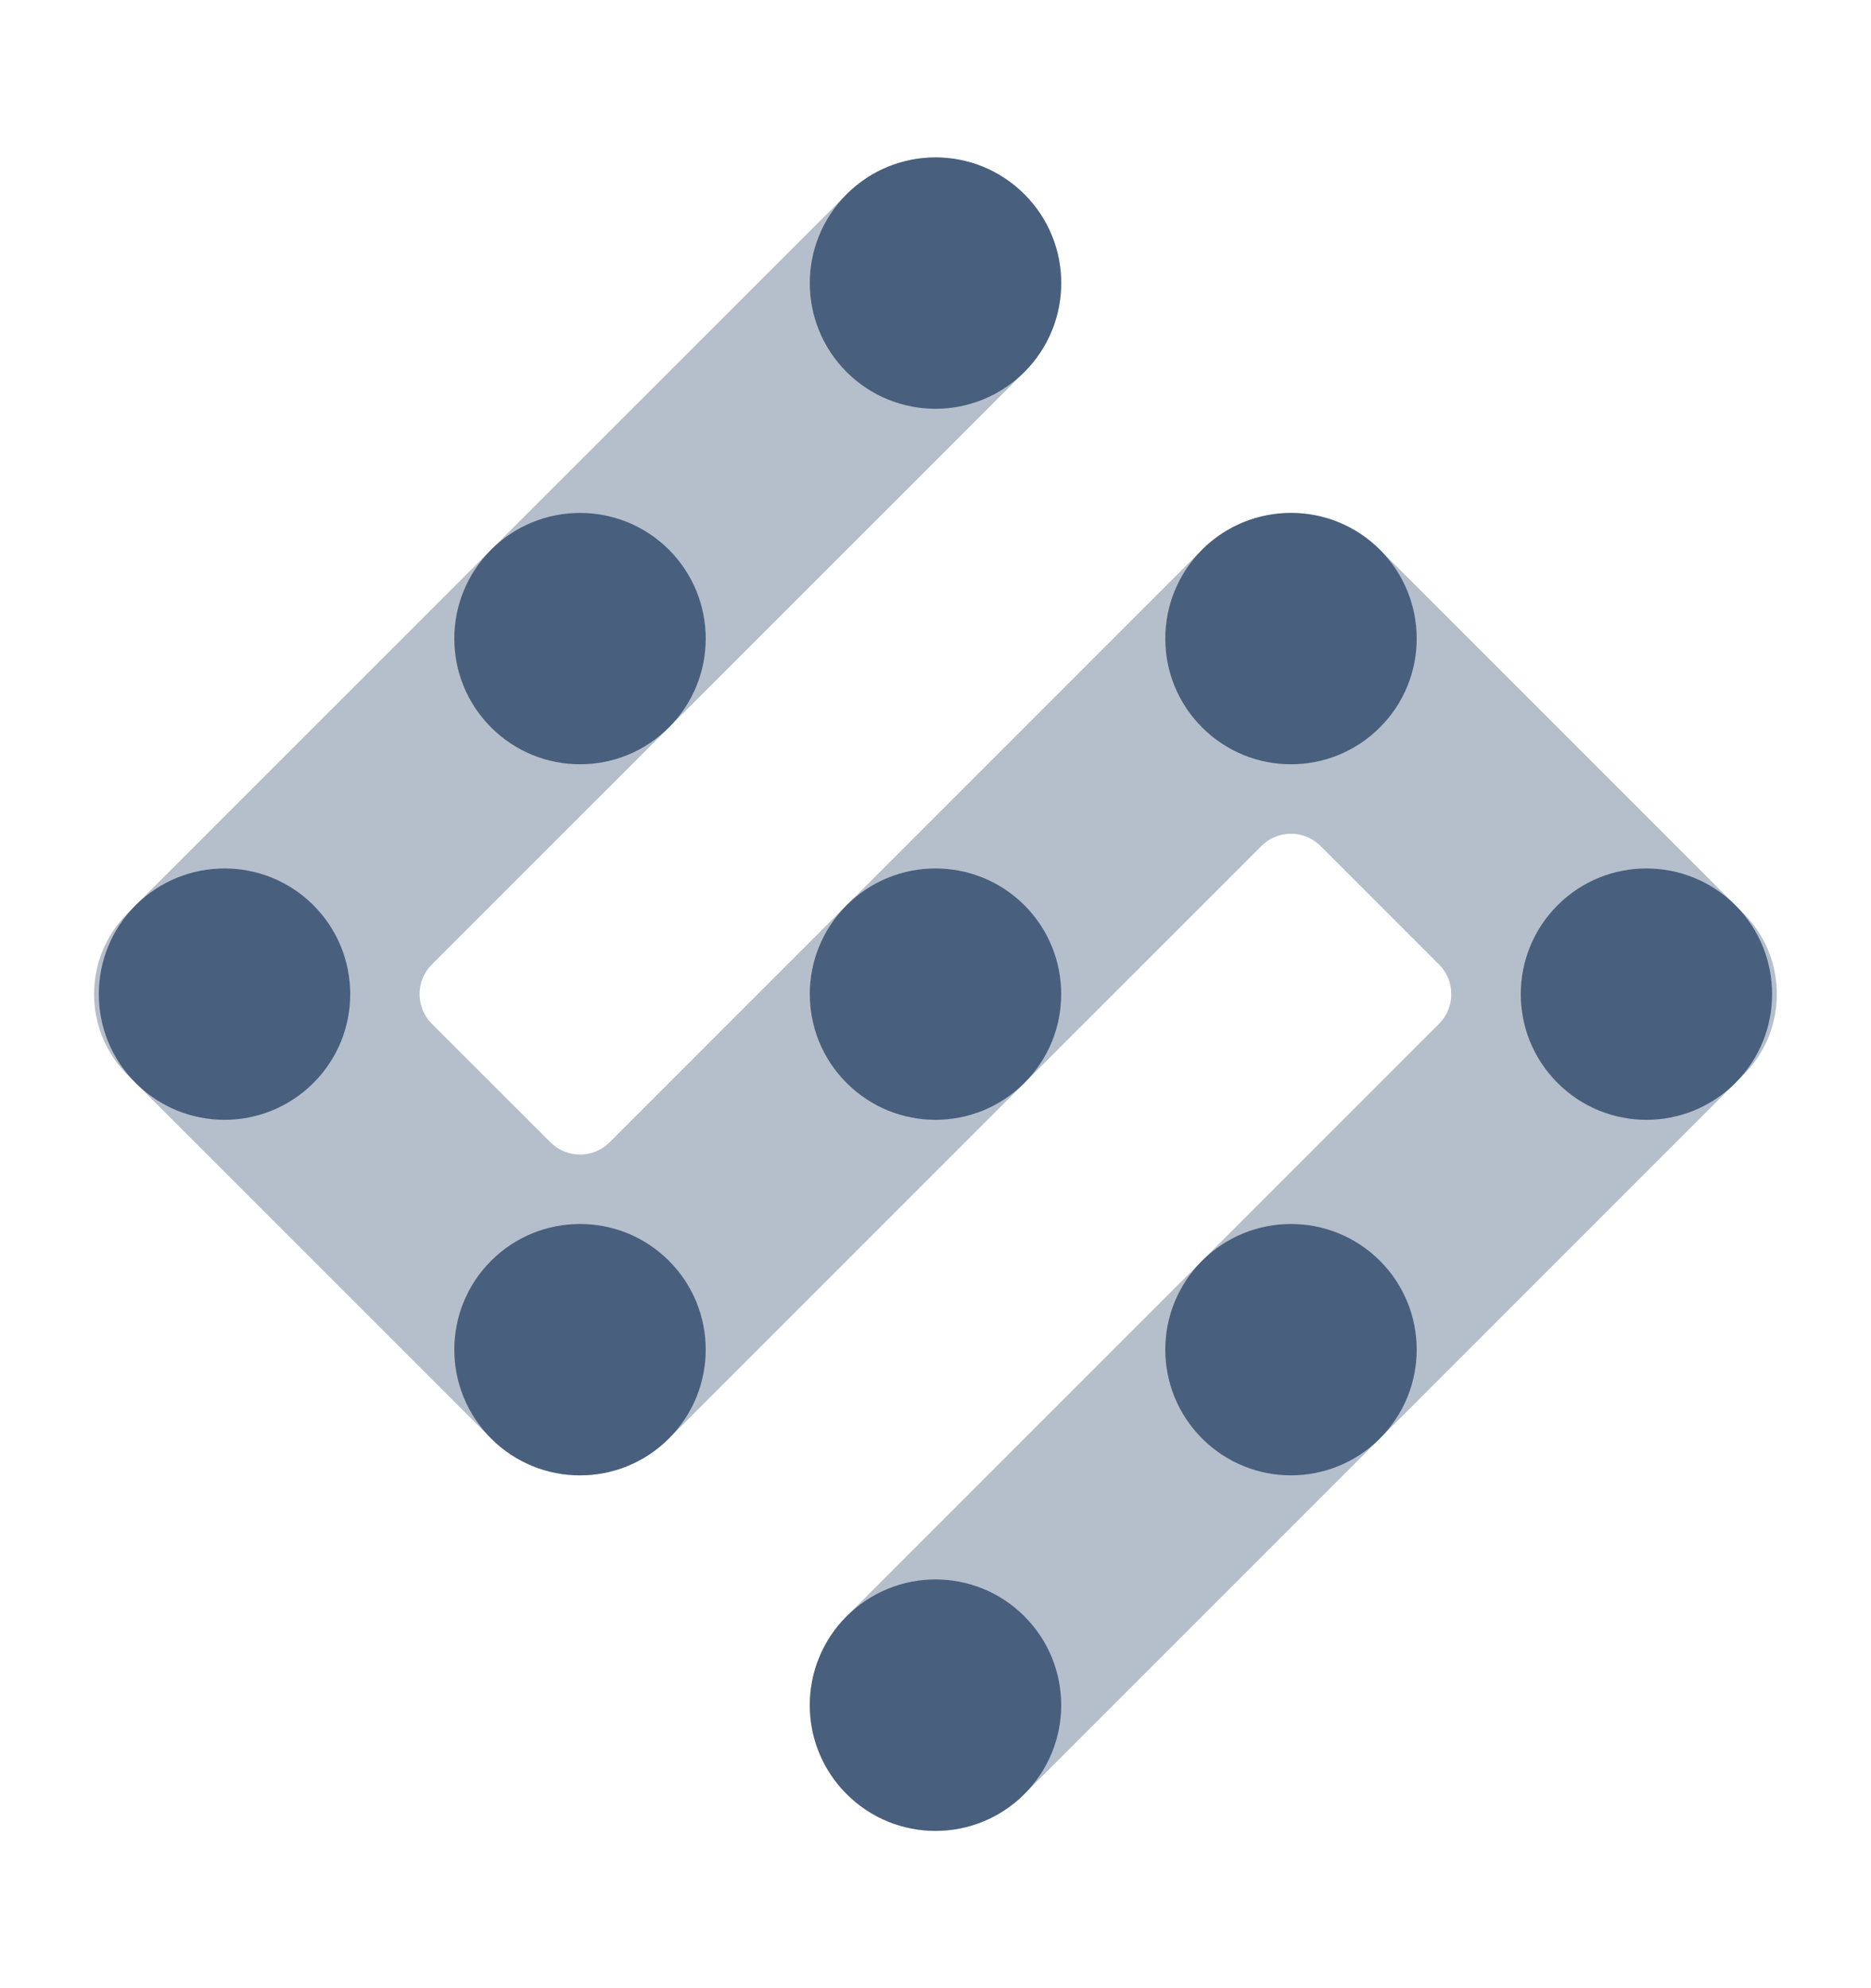 <svg width="16" height="17" viewBox="0 0 16 17" fill="none" xmlns="http://www.w3.org/2000/svg">
<path opacity="0.4" d="M7.24 1.661C7.66 1.241 8.34 1.241 8.76 1.661C9.18 2.08 9.18 2.761 8.76 3.181L3.693 8.247C3.553 8.387 3.553 8.614 3.693 8.754L4.707 9.767C4.847 9.907 5.073 9.907 5.213 9.767L10.28 4.7C10.7 4.281 11.38 4.281 11.8 4.7L14.909 7.809C15.29 8.191 15.29 8.81 14.909 9.191L8.76 15.34C8.34 15.76 7.66 15.76 7.24 15.34C6.82 14.92 6.82 14.24 7.24 13.82L12.306 8.754C12.446 8.614 12.446 8.387 12.306 8.247L11.293 7.234C11.153 7.094 10.926 7.094 10.787 7.234L5.72 12.3C5.3 12.72 4.62 12.72 4.2 12.3L1.091 9.191C0.709 8.81 0.709 8.191 1.091 7.809L7.24 1.661Z" fill="#485F7D"/>
<path d="M2.68 7.74C3.1 8.16 3.1 8.841 2.68 9.26C2.26 9.68 1.58 9.68 1.16 9.26C0.74 8.841 0.74 8.16 1.16 7.74C1.58 7.321 2.26 7.321 2.68 7.74Z" fill="#485F7D"/>
<path d="M8.76 1.661C9.18 2.08 9.18 2.761 8.76 3.181C8.34 3.6 7.66 3.6 7.24 3.181C6.82 2.761 6.82 2.08 7.24 1.661C7.66 1.241 8.34 1.241 8.76 1.661Z" fill="#485F7D"/>
<path d="M11.8 4.7C12.22 5.12 12.22 5.801 11.8 6.22C11.38 6.64 10.7 6.64 10.28 6.22C9.86 5.801 9.86 5.12 10.28 4.7C10.7 4.281 11.38 4.281 11.8 4.7Z" fill="#485F7D"/>
<path d="M8.76 7.74C9.18 8.16 9.18 8.841 8.76 9.26C8.34 9.68 7.66 9.68 7.24 9.26C6.82 8.841 6.82 8.16 7.24 7.74C7.66 7.321 8.34 7.321 8.76 7.74Z" fill="#485F7D"/>
<path d="M5.72 4.7C6.14 5.12 6.14 5.801 5.72 6.22C5.3 6.64 4.62 6.64 4.2 6.22C3.78 5.801 3.78 5.12 4.2 4.7C4.62 4.281 5.3 4.281 5.72 4.7Z" fill="#485F7D"/>
<path d="M5.72 10.78C6.14 11.2 6.14 11.88 5.72 12.3C5.3 12.72 4.62 12.72 4.2 12.3C3.78 11.88 3.78 11.2 4.2 10.78C4.62 10.361 5.3 10.361 5.72 10.78Z" fill="#485F7D"/>
<path d="M8.76 13.82C9.18 14.24 9.18 14.92 8.76 15.34C8.34 15.76 7.66 15.76 7.24 15.34C6.82 14.92 6.82 14.24 7.24 13.82C7.66 13.4 8.34 13.4 8.76 13.82Z" fill="#485F7D"/>
<path d="M11.8 10.78C12.22 11.2 12.22 11.88 11.8 12.3C11.38 12.72 10.7 12.72 10.28 12.3C9.86 11.88 9.86 11.2 10.28 10.78C10.7 10.361 11.38 10.361 11.8 10.78Z" fill="#485F7D"/>
<path d="M14.84 7.74C15.259 8.16 15.259 8.841 14.84 9.26C14.42 9.68 13.739 9.68 13.32 9.26C12.9 8.841 12.9 8.16 13.32 7.74C13.739 7.321 14.42 7.321 14.84 7.74Z" fill="#485F7D"/>
</svg>
